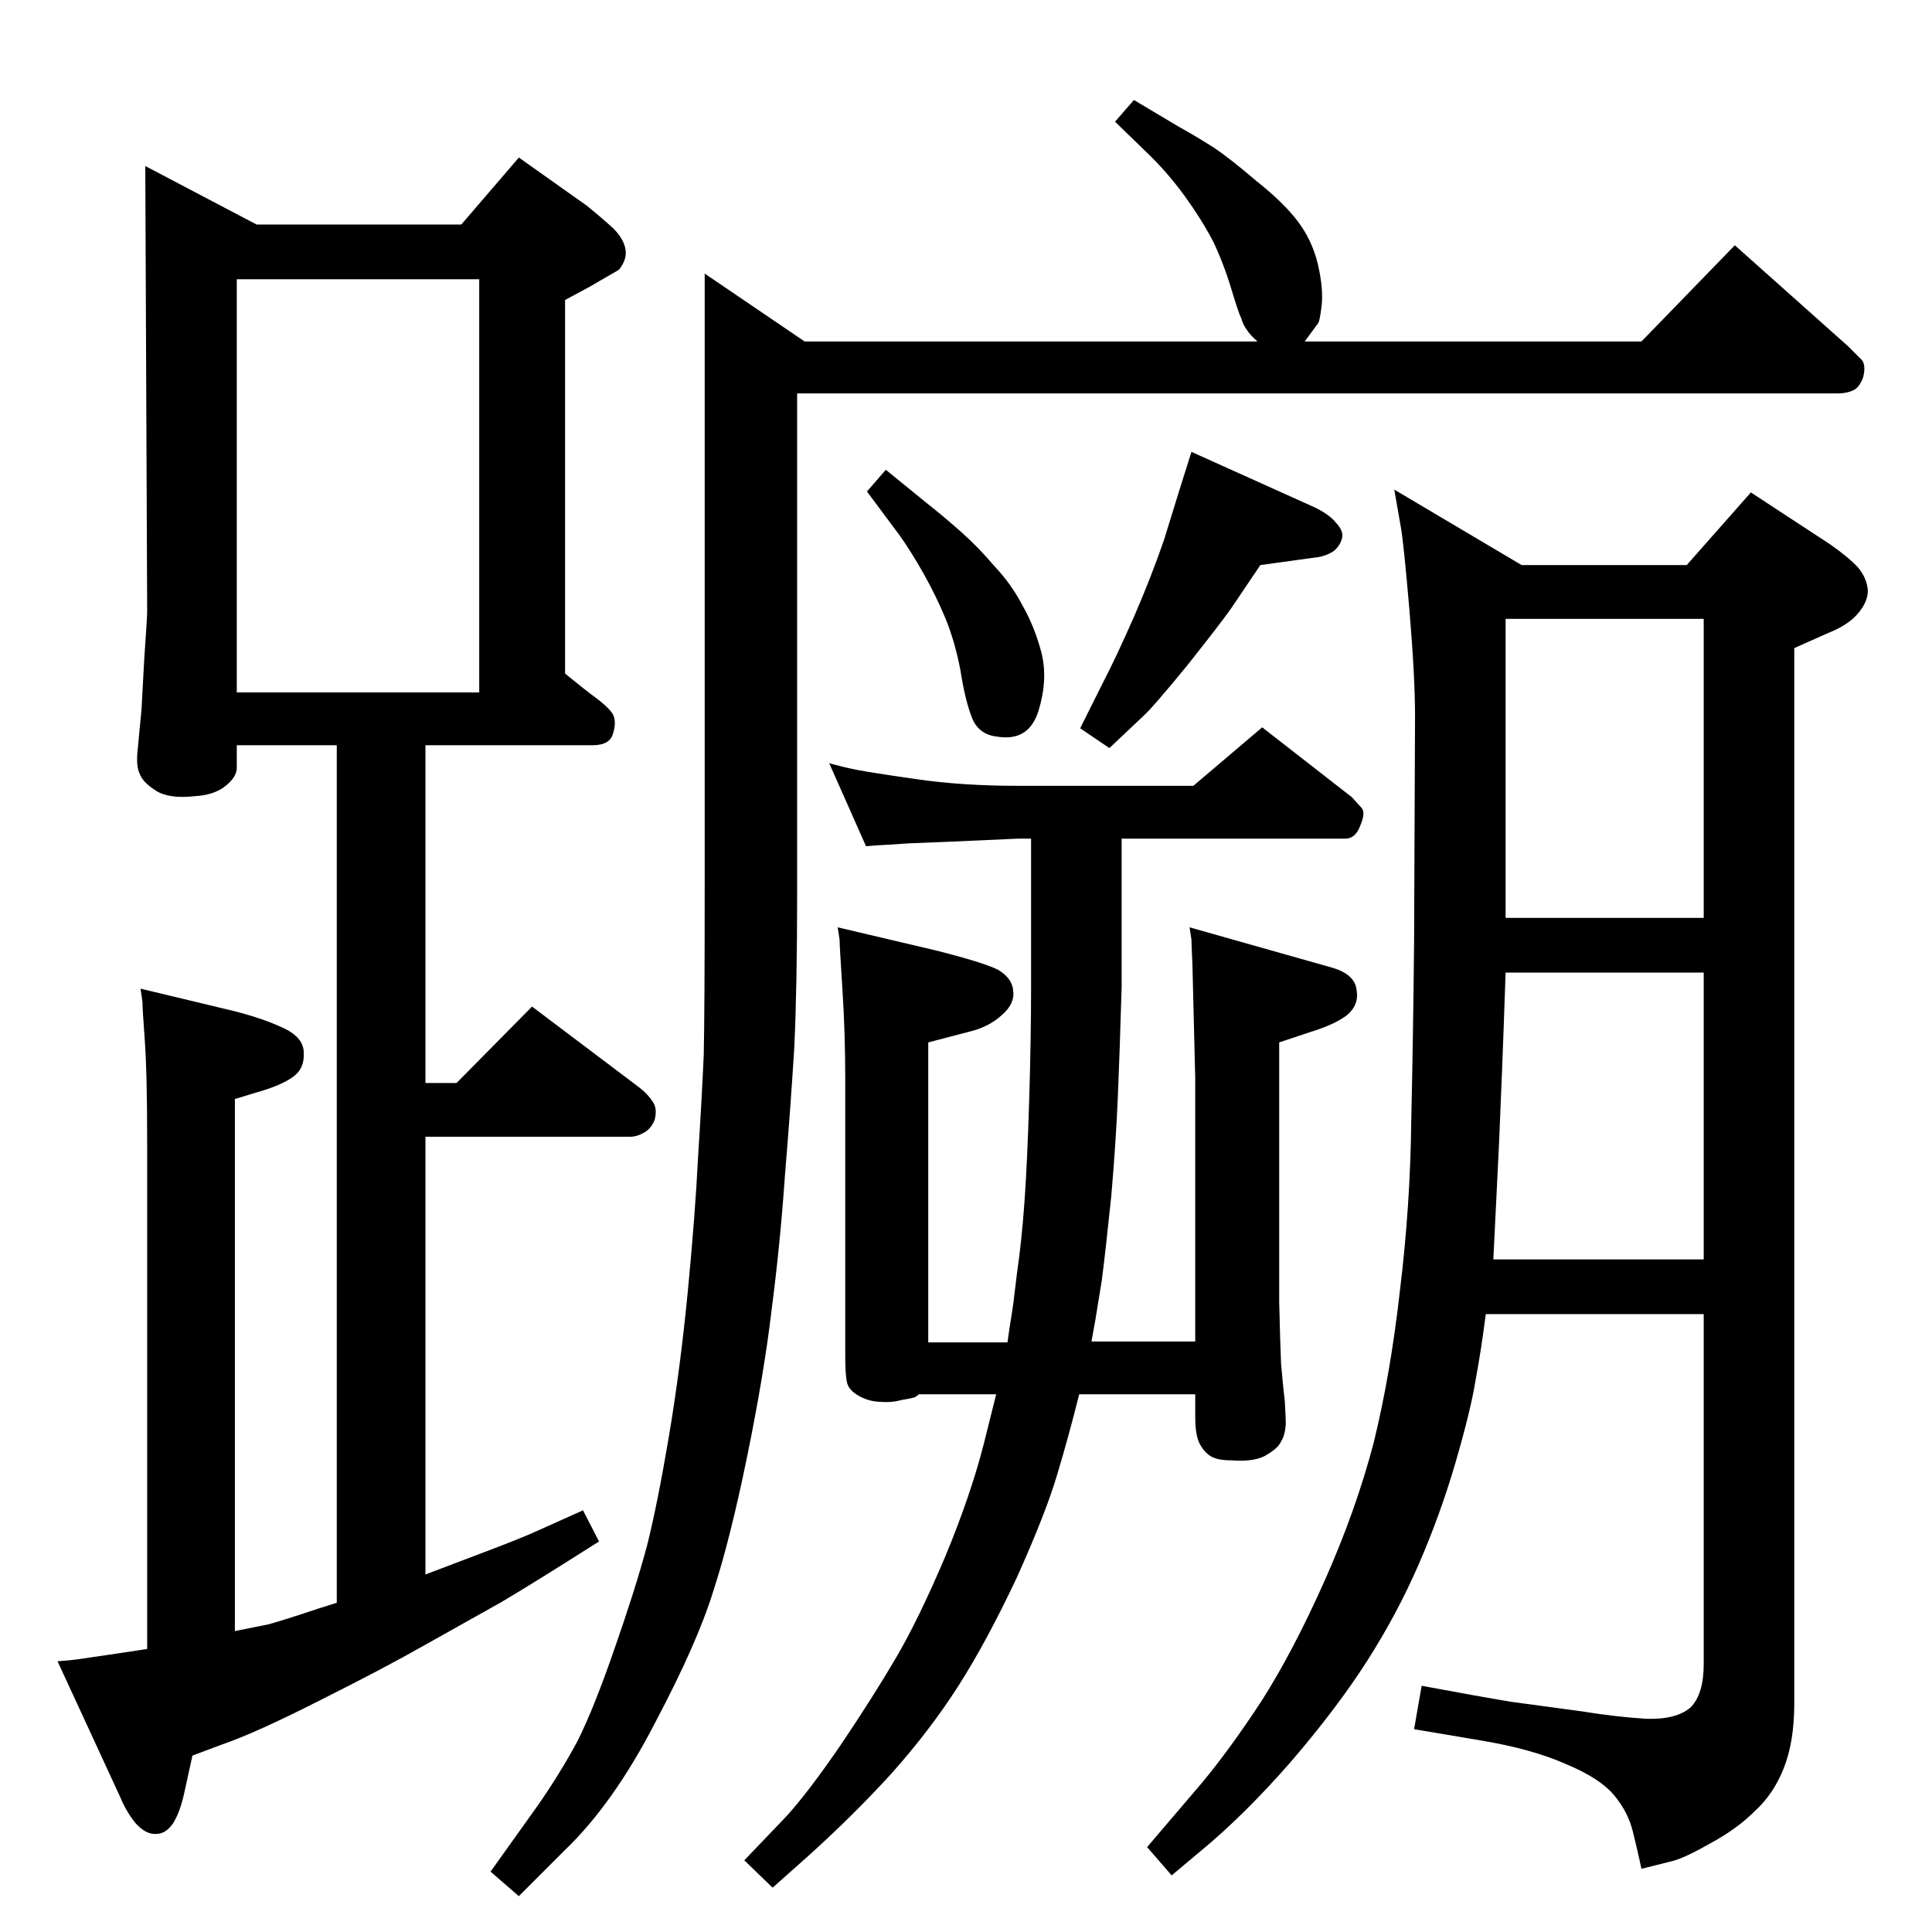 <?xml version="1.0" standalone="no"?>
<!DOCTYPE svg PUBLIC "-//W3C//DTD SVG 1.1//EN" "http://www.w3.org/Graphics/SVG/1.1/DTD/svg11.dtd" >
<svg xmlns="http://www.w3.org/2000/svg" xmlns:xlink="http://www.w3.org/1999/xlink" version="1.1" viewBox="0 0 2048 2048">
  <g transform="matrix(1 0 0 -1 0 2048)">
   <path fill="currentColor"
d="M1383 1686h357l99 102l120 -107l15 -15q4 -6 1 -18q-4 -11 -11 -14t-15 -3h-1104v-531q0 -97 -3 -162q-4 -65 -10 -137q-5 -72 -14 -141q-8 -68 -26 -156t-36 -143q-17 -55 -62 -140q-44 -85 -95 -134l-49 -49l-30 26l50 70q23 33 42 68q18 36 40 100q22 63 34 108
q11 44 23 115t20 153q8 83 11 144q4 62 6 108q1 46 1 178v650l106 -72h480q-8 7 -11 12q-4 5 -6 12q-3 6 -11 32.5t-19 49.5q-12 23 -30 48q-19 26 -40 46l-34 33l20 23l47 -28q18 -10 37 -22q18 -12 46 -36q29 -23 44 -43t21 -45q6 -26 4 -44q-2 -17 -4 -19zM357 349v909
h-106v-24q0 -10 -13 -20q-12 -9 -32 -10q-27 -3 -41 6t-17 18q-4 8 -2 26l4 42l3 55q3 42 3 49l-2 472l118 -62h217l61 71l72 -51q16 -13 28 -24q11 -11 13 -22t-7 -22l-31 -18l-26 -14v-396q22 -18 33 -26q12 -9 17 -16q5 -8 1 -21q-3 -13 -22 -13h-177v-358h33l80 81
l114 -86q9 -7 14 -15q5 -7 2 -19q-4 -10 -12 -14q-7 -4 -14 -4h-217v-464l58 22q45 17 60 24l49 22l17 -33q-66 -42 -103 -64l-82 -46q-44 -25 -112 -59q-67 -34 -102 -46l-32 -12l-9 -41q-4 -18 -11 -30q-8 -12 -18 -12q-11 -1 -22 11q-10 12 -17 29l-66 143q14 1 21 2
l34 5l40 6v540q0 71 -2.5 105t-2.5 41l-2 14l100 -24q31 -8 52 -18t21 -26q1 -17 -12 -26t-38 -16l-23 -7v-564l35 7q15 4 54 17zM251 1314h257v438h-257v-438zM939 1550l43 -35q19 -15 37 -31t35 -36q18 -19 30 -42q13 -23 20 -50q7 -28 -3 -61t-43 -28q-21 2 -28 21
q-7 18 -12 50q-6 31 -16 55t-23 47t-25 40l-35 47zM1263 1569l131 -59q16 -8 22 -16q7 -7 7 -14q-1 -9 -9 -16q-9 -6 -20 -7l-58 -8l-31 -46q-12 -17 -47 -61q-36 -44 -46 -53l-36 -34l-31 21l25 50q13 25 32 68q19 44 32 82l17 55zM1356 943v-275q1 -44 2 -66q2 -23 4 -40
q1 -18 1 -24q-1 -12 -5 -18q-3 -7 -15 -14q-12 -8 -38 -6q-14 0 -21 4t-12 13t-5 29v24h-123q-11 -44 -23 -84q-12 -41 -43 -110q-32 -68 -62 -115t-71 -93q-41 -45 -90 -89l-36 -32l-30 29l44 46q23 25 58 76q35 52 59 93t52 107q27 65 41 120l13 52h-82q-2 -2 -4 -3
t-14 -3q-11 -3 -22 -2q-12 0 -23 6t-13 14t-2 28v295q0 48 -3 94.5t-3 52.5l-2 13l102 -24q52 -13 68 -21q15 -9 16 -22q2 -14 -12 -26q-14 -13 -36 -18l-42 -11v-318h84q2 15 4 27q2 11 6 46q5 34 8 76t5 108q2 67 2 120v157h-14q-87 -4 -116 -5q-29 -2 -32 -2l-13 -1
l-39 88q14 -4 29 -7t64 -10q48 -7 107 -7h186l73 62l95 -74l10 -11q5 -5 -1 -19q-5 -14 -16 -14h-237v-157q-2 -68 -4 -116t-7 -106q-6 -58 -10 -89q-5 -31 -7 -43l-4 -22h110v279l-3 122q-1 20 -1 25l-2 13l152 -43q23 -7 25 -23q3 -16 -10 -27q-13 -10 -39 -18zM1740 67
q-4 19 -9 39q-5 21 -20 39t-51 33q-36 16 -90 25l-71 12l8 46q59 -11 95 -17l74 -10q37 -6 69 -8q32 -1 47 12q14 14 14 46v371h-231q-5 -39 -11 -71q-5 -31 -21 -86t-39 -108t-55 -103t-81 -107q-49 -56 -95 -94l-31 -26l-26 30l58 68q30 36 64 88q33 52 66 126t52 146
q18 73 28 162q11 90 12 180q2 89 3 189l1 240q0 42 -6 113q-6 70 -9 87l-7 40l135 -80h175l68 77l84 -55q20 -14 30 -25q9 -11 10 -24q0 -13 -12 -26q-10 -11 -30 -19l-36 -16v-1119q0 -40 -11 -68t-31 -46q-19 -19 -47 -34q-28 -16 -41 -19zM1806 1392h-210v-317h210v317z
M1583 713h223v304h-210l-2 -57q-1 -30 -5 -125z" />
  </g>

</svg>
